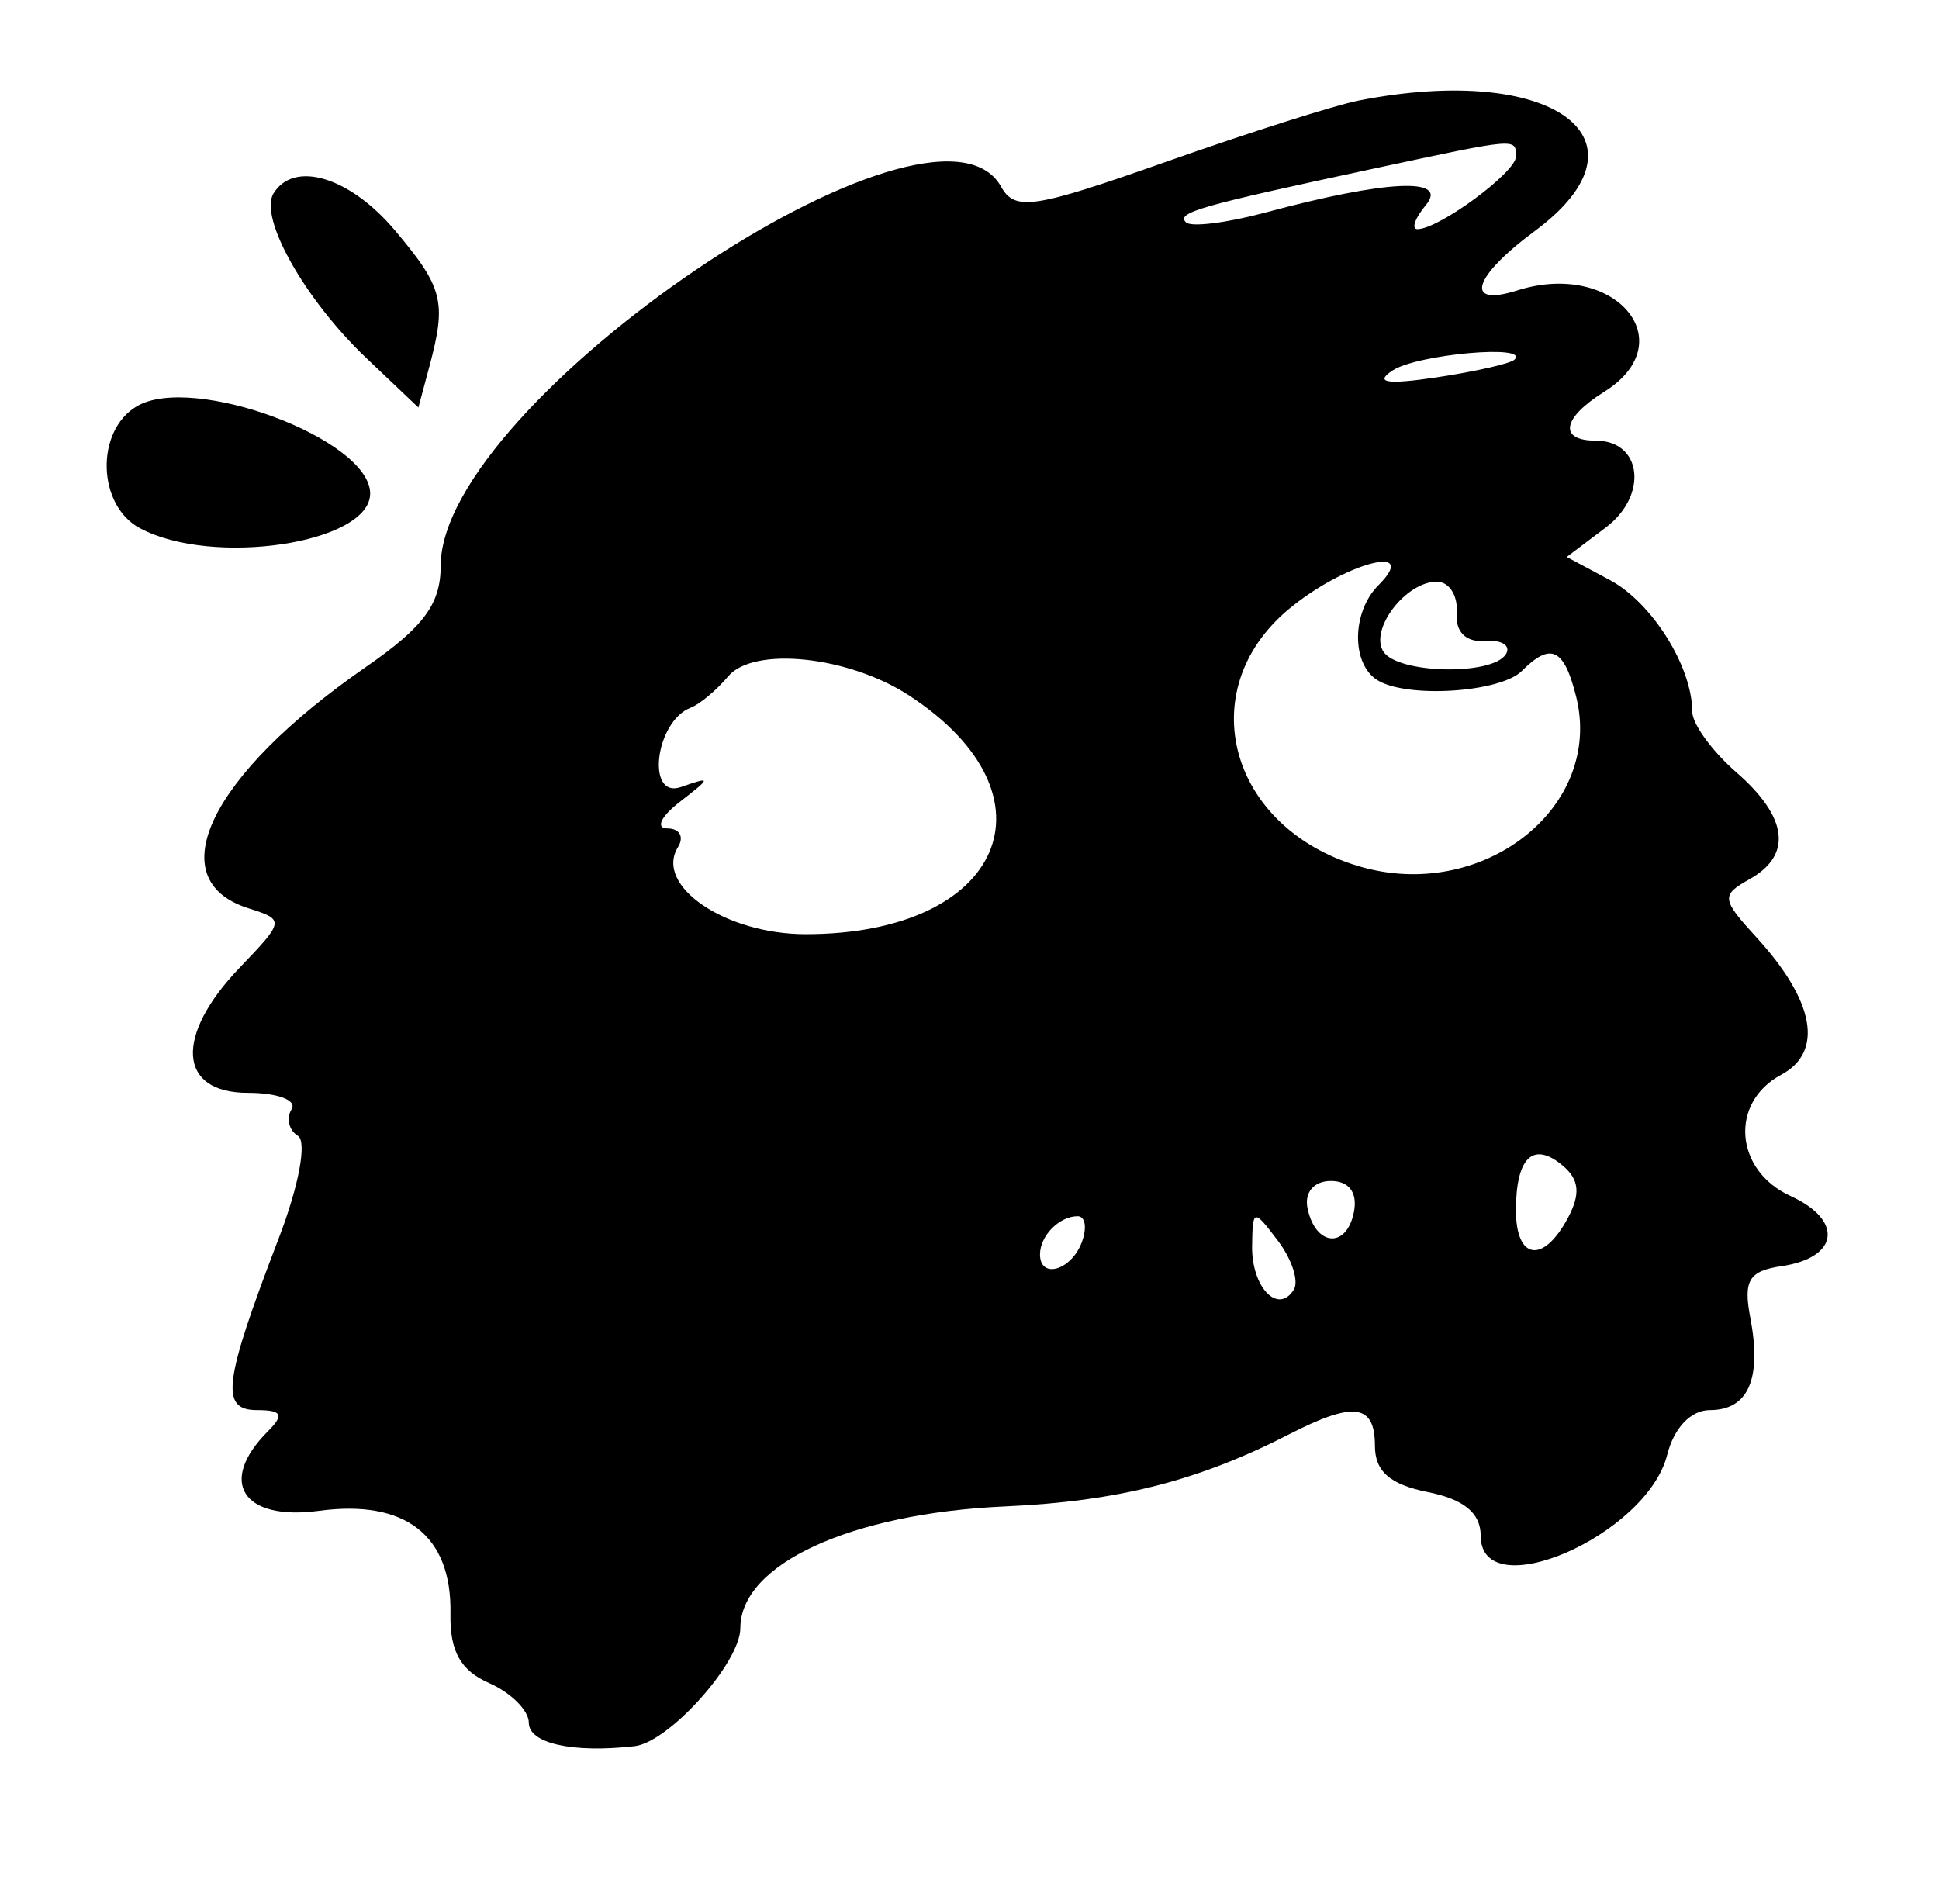 <svg id="svg" xmlns="http://www.w3.org/2000/svg" xmlns:xlink="http://www.w3.org/1999/xlink" width="400" height="392.727" viewBox="0, 0, 400,392.727"><g id="svgg"><path id="path0" d="M280.230 20.757 C 275.357 21.717,257.500 27.397,240.549 33.380 C 213.204 43.032,209.364 43.608,206.502 38.493 C 192.742 13.905,90.909 82.833,90.909 116.735 C 90.909 124.619,87.414 129.343,75.455 137.621 C 43.270 159.899,32.757 181.511,51.251 187.381 C 58.745 189.760,58.716 189.954,49.433 199.643 C 35.947 213.719,36.716 225.455,51.124 225.455 C 57.242 225.455,61.306 226.978,60.155 228.840 C 59.005 230.701,59.582 233.164,61.439 234.311 C 63.362 235.499,61.665 244.610,57.499 255.472 C 46.084 285.231,45.368 290.909,53.031 290.909 C 58.168 290.909,58.667 291.879,55.273 295.273 C 44.855 305.691,50.035 313.802,65.760 311.693 C 83.679 309.289,93.226 316.751,92.926 332.926 C 92.782 340.657,95.003 344.635,100.909 347.226 C 105.409 349.200,109.091 352.882,109.091 355.408 C 109.091 359.687,118.133 361.691,130.909 360.244 C 137.993 359.442,152.727 343.003,152.727 335.901 C 152.727 322.699,175.508 312.208,207.273 310.782 C 230.605 309.735,247.165 305.528,266.016 295.859 C 279.292 289.050,283.636 289.645,283.636 298.273 C 283.636 303.545,286.734 306.256,294.545 307.818 C 302.012 309.312,305.455 312.152,305.455 316.818 C 305.455 331.681,339.746 316.794,343.933 300.113 C 345.325 294.567,348.822 290.909,352.732 290.909 C 360.651 290.909,363.481 284.461,361.077 271.889 C 359.598 264.153,360.780 262.199,367.531 261.210 C 379.362 259.478,380.349 251.741,369.377 246.741 C 357.819 241.475,356.738 227.456,367.447 221.725 C 376.259 217.009,374.364 206.502,362.332 193.368 C 355.113 185.487,355.019 184.678,360.932 181.369 C 369.806 176.403,368.830 168.579,358.182 159.320 C 353.182 154.973,349.091 149.333,349.091 146.788 C 349.091 137.547,340.813 124.327,332.109 119.669 L 323.204 114.903 331.260 108.826 C 340.051 102.195,338.757 90.909,329.205 90.909 C 321.464 90.909,322.253 86.250,330.909 80.844 C 347.509 70.477,333.022 53.559,312.990 59.917 C 301.954 63.419,303.797 57.138,316.579 47.688 C 342.101 28.819,320.516 12.826,280.230 20.757 M312.727 32.309 C 312.727 35.562,296.827 47.273,292.410 47.273 C 291.095 47.273,291.880 45.030,294.155 42.289 C 298.946 36.516,285.986 37.129,260.999 43.857 C 253.046 45.999,245.693 46.905,244.658 45.871 C 242.632 43.845,247.281 42.516,283.636 34.731 C 313.202 28.399,312.727 28.439,312.727 32.309 M56.430 39.893 C 53.348 44.880,62.882 61.809,75.558 73.855 L 86.310 84.075 88.560 75.674 C 92.160 62.232,91.442 59.373,81.495 47.552 C 72.214 36.522,60.689 33.001,56.430 39.893 M312.424 74.199 C 311.591 75.008,304.364 76.652,296.364 77.850 C 286.137 79.383,283.438 78.962,287.273 76.434 C 292.378 73.069,315.724 70.994,312.424 74.199 M28.182 83.840 C 19.641 88.933,20.049 104.252,28.852 108.963 C 43.864 116.997,76.364 112.103,76.364 101.808 C 76.364 90.618,39.727 76.956,28.182 83.840 M284.364 120.727 C 278.836 126.255,278.725 136.964,284.160 140.324 C 290.284 144.109,309.488 142.875,313.953 138.411 C 319.912 132.451,322.645 133.736,325.137 143.668 C 330.906 166.653,305.685 186.307,280.213 178.675 C 253.561 170.690,245.848 142.511,265.734 125.778 C 277.095 116.217,293.254 111.837,284.364 120.727 M300.505 126.364 C 300.189 130.341,302.371 132.540,306.325 132.229 C 309.803 131.955,311.752 133.182,310.655 134.956 C 307.879 139.449,288.211 139.006,285.356 134.386 C 282.509 129.779,290.019 120.000,296.405 120.000 C 298.938 120.000,300.783 122.864,300.505 126.364 M187.607 143.521 C 219.290 164.280,206.914 192.727,166.199 192.727 C 149.631 192.727,134.948 182.720,139.858 174.775 C 141.172 172.649,140.202 170.909,137.701 170.909 C 135.179 170.909,136.298 168.477,140.214 165.446 C 146.789 160.356,146.808 160.145,140.489 162.359 C 133.196 164.915,135.179 148.783,142.502 145.993 C 144.349 145.289,147.814 142.389,150.203 139.548 C 155.488 133.262,175.134 135.349,187.607 143.521 M323.432 251.291 C 318.356 260.775,312.727 259.937,312.727 249.697 C 312.727 238.794,316.253 235.381,322.316 240.413 C 325.800 243.304,326.106 246.294,323.432 251.291 M279.308 250.000 C 277.832 257.665,271.378 257.182,269.733 249.283 C 269.047 245.988,271.052 243.636,274.545 243.636 C 278.291 243.636,280.074 246.020,279.308 250.000 M223.133 256.364 C 220.920 262.131,214.545 263.930,214.545 258.788 C 214.545 254.942,218.520 250.909,222.310 250.909 C 223.914 250.909,224.284 253.364,223.133 256.364 M266.905 266.050 C 263.663 271.296,258.174 265.562,258.297 257.058 C 258.409 249.353,258.585 249.318,263.636 255.990 C 266.508 259.785,267.979 264.312,266.905 266.050 " stroke="none" fill="#000000" fill-rule="evenodd"></path></g></svg>